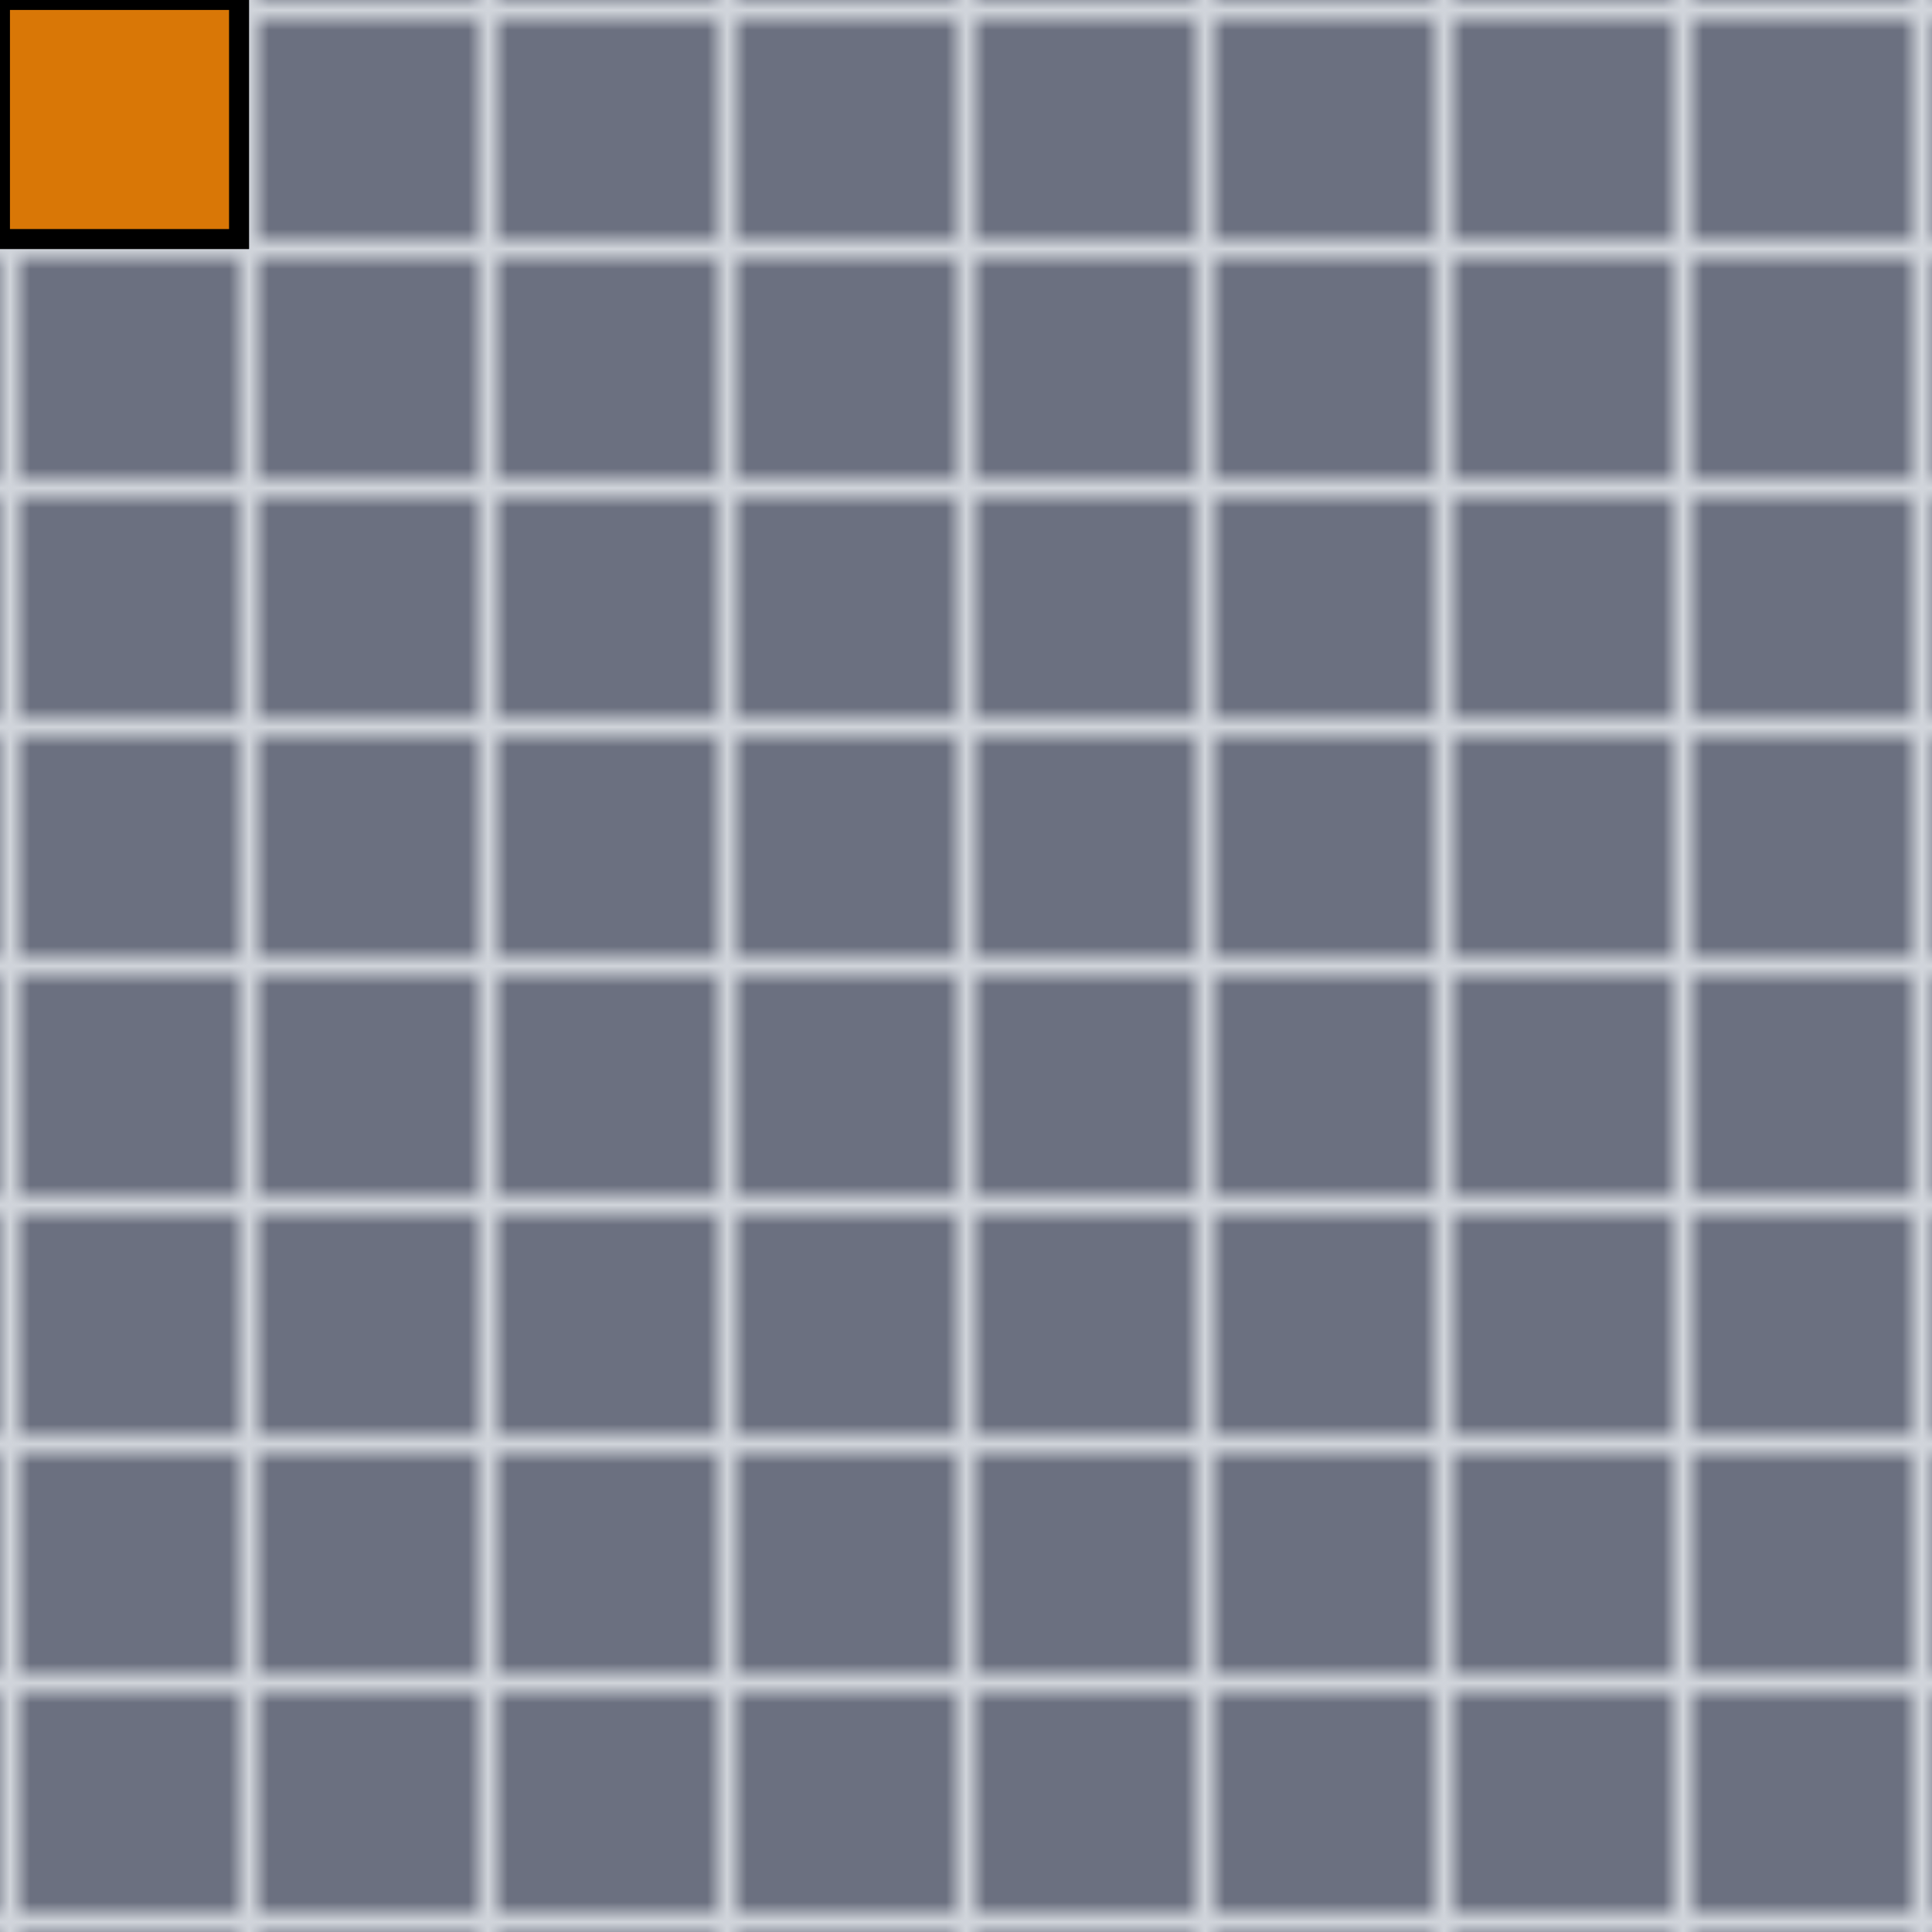 <svg width="97" height="97" xmlns="http://www.w3.org/2000/svg"><defs><pattern id="__a" width="12" height="12" patternUnits="userSpaceOnUse"><path d="M12.5.5H.5V13" fill="none" stroke="#d1d5db"/></pattern></defs><rect width="100%" height="100%" fill="#6b7080"/><rect width="100%" height="100%" fill="url(#__a)"/>{{#g}}<rect width="12" height="12" x="{{x}}" y="{{y}}" stroke="#000" fill="#fde047"/>{{/g}}{{#sg}}<rect width="12" height="12" x="{{x}}" y="{{y}}" stroke="#000" fill="#d97706"/>{{/sg}}</svg>

